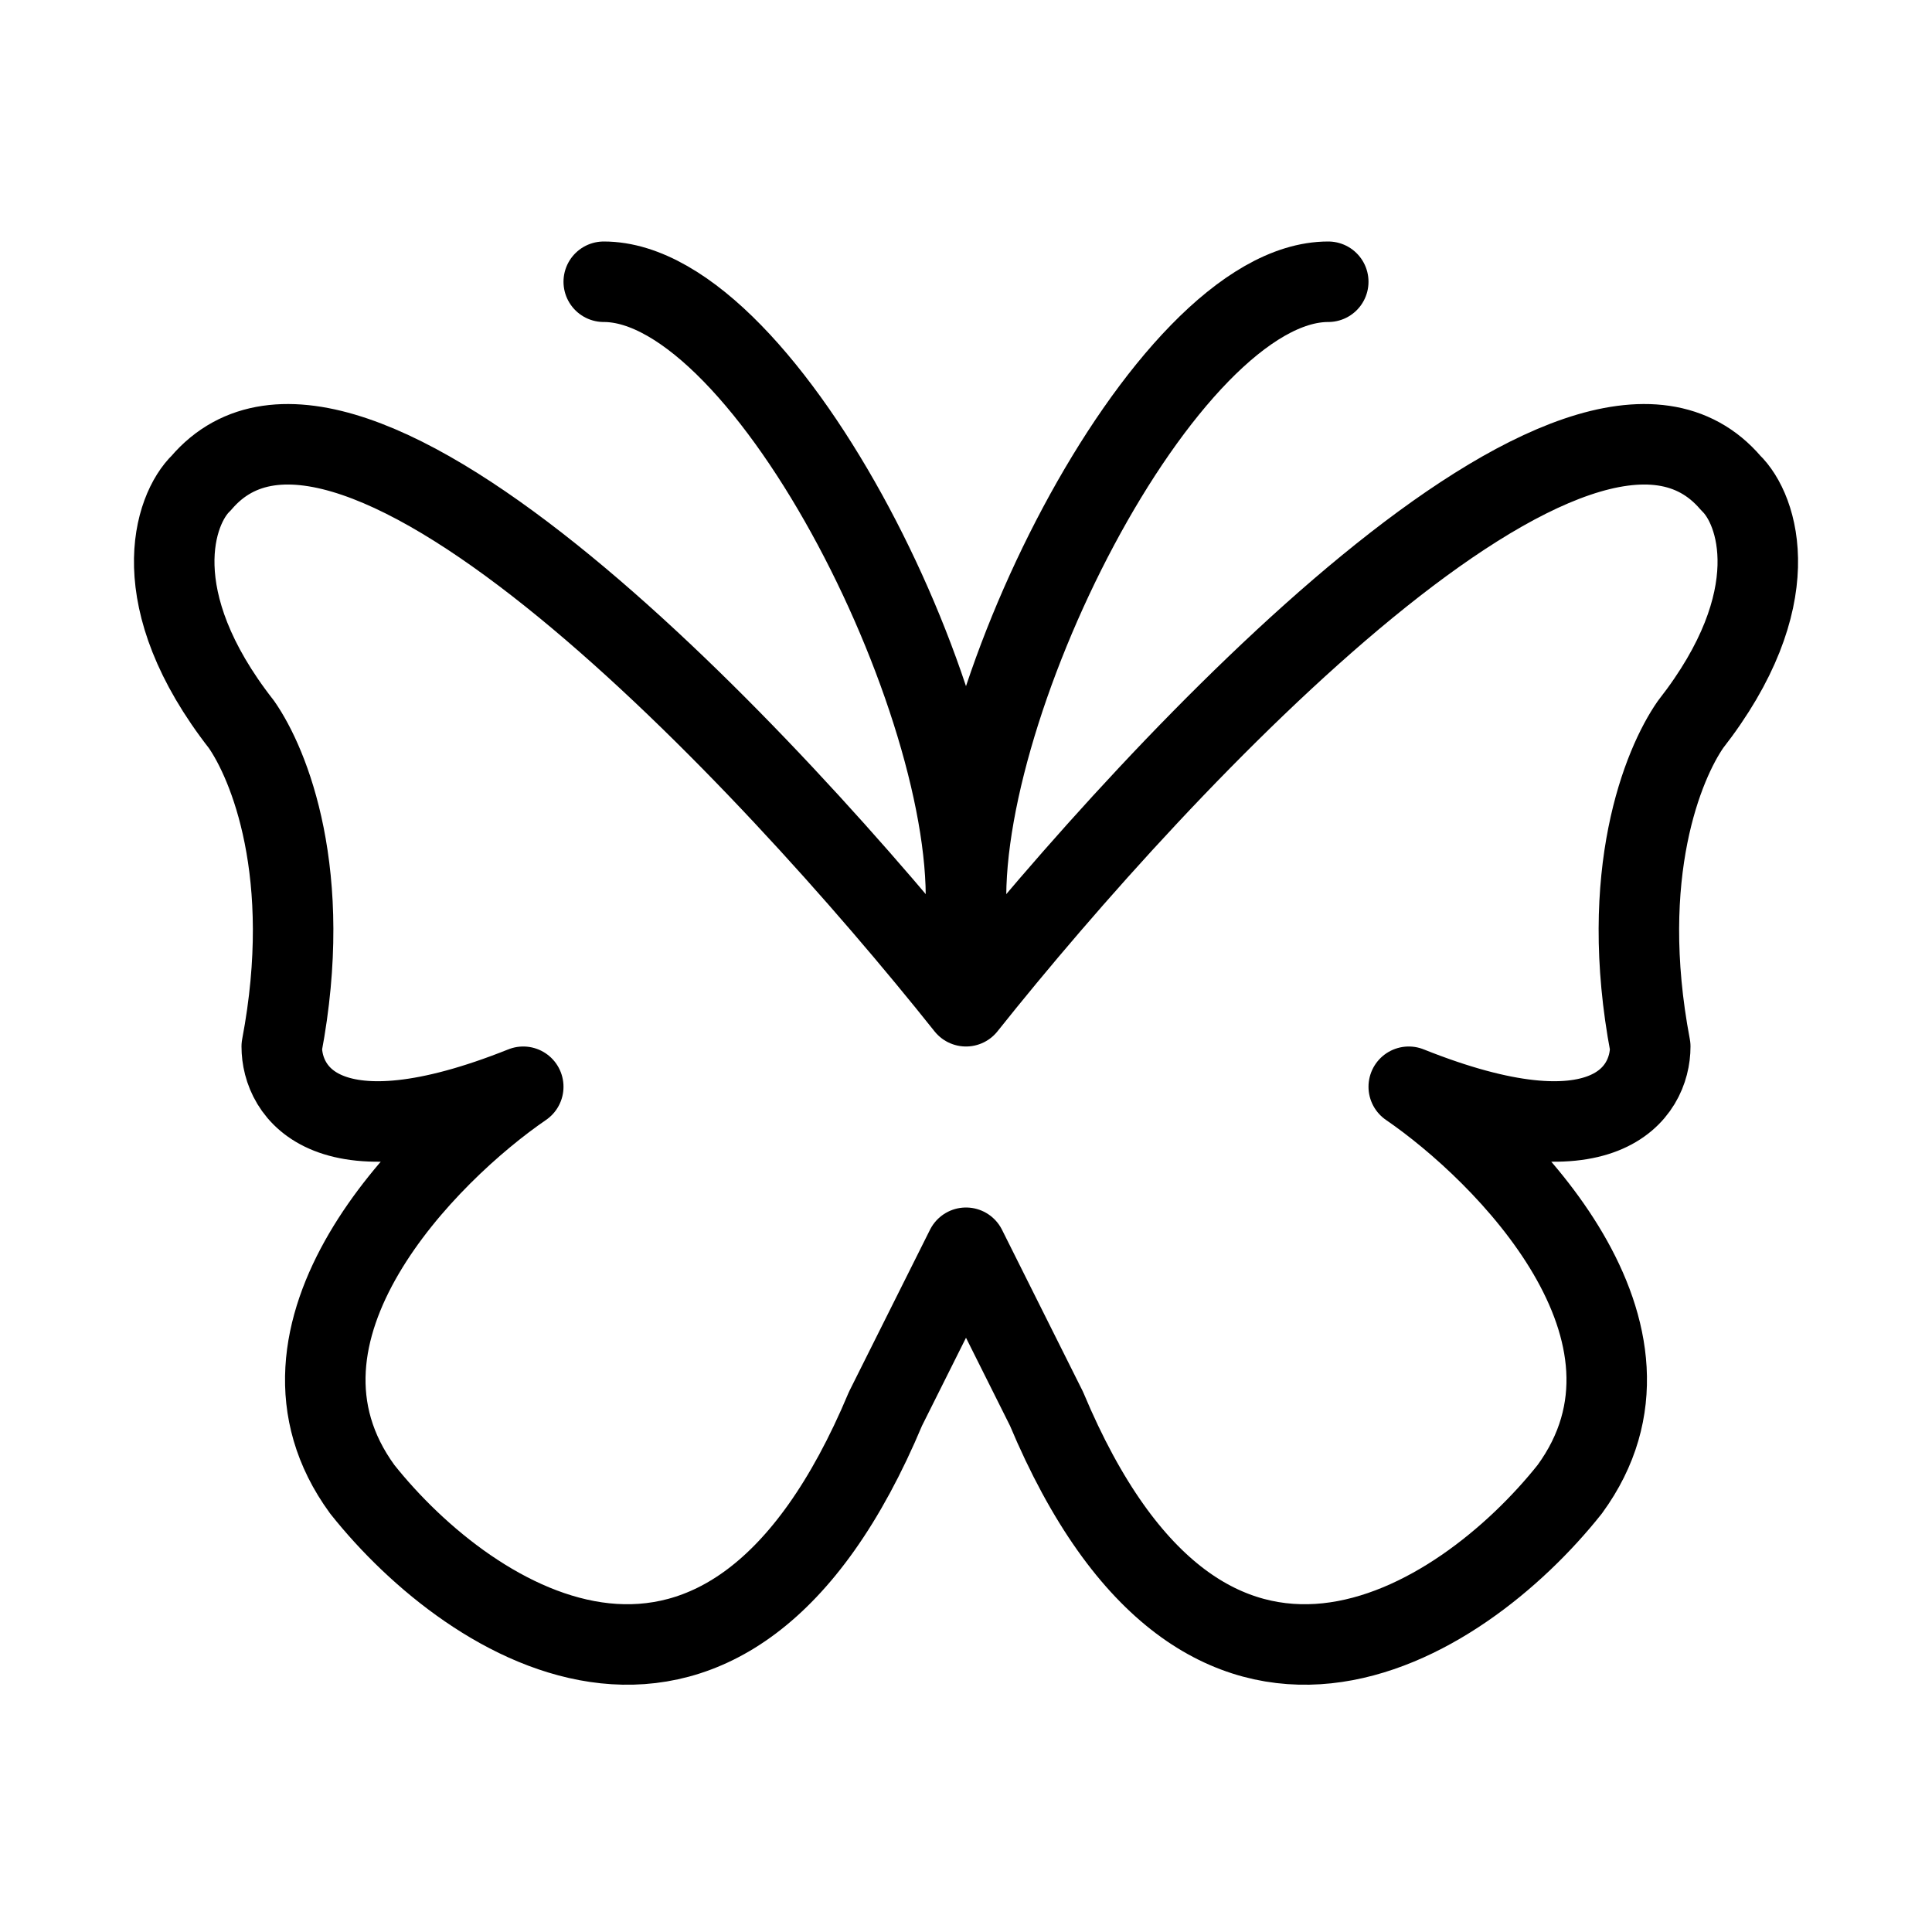 <svg fill-opacity="1" stroke-opacity="1" xmlns="http://www.w3.org/2000/svg" width="48" height="48" fill="none" viewBox="0 0 48 48"><path stroke="#000" stroke-linecap="round" stroke-linejoin="round" stroke-width="2" d="M5 12c3.664-4.294 14.081 6.82 19 13 4.92-6.18 15.337-17.294 19-13 .679.65 1.443 2.877-1 6-.678.976-1.814 3.706-1 8 0 1.139-1.115 2.952-6 1 2.375 1.627 6.85 6.096 4 10-2.714 3.416-9.035 7.457-13-2l-2-4-2 4c-3.964 9.457-10.286 5.416-13 2-2.85-3.904 1.626-8.373 4-10-4.885 1.952-6 .139-6-1 .814-4.294-.321-7.024-1-8-2.442-3.123-1.678-5.35-1-6"/><path stroke="#000" stroke-linecap="round" stroke-linejoin="round" stroke-width="2" d="M24.032 23C23.534 17.864 28.913 7 33 7"/><path stroke="#000" stroke-linecap="round" stroke-linejoin="round" stroke-width="2" d="M23.968 23C24.466 17.864 19.087 7 15 7"/></svg>